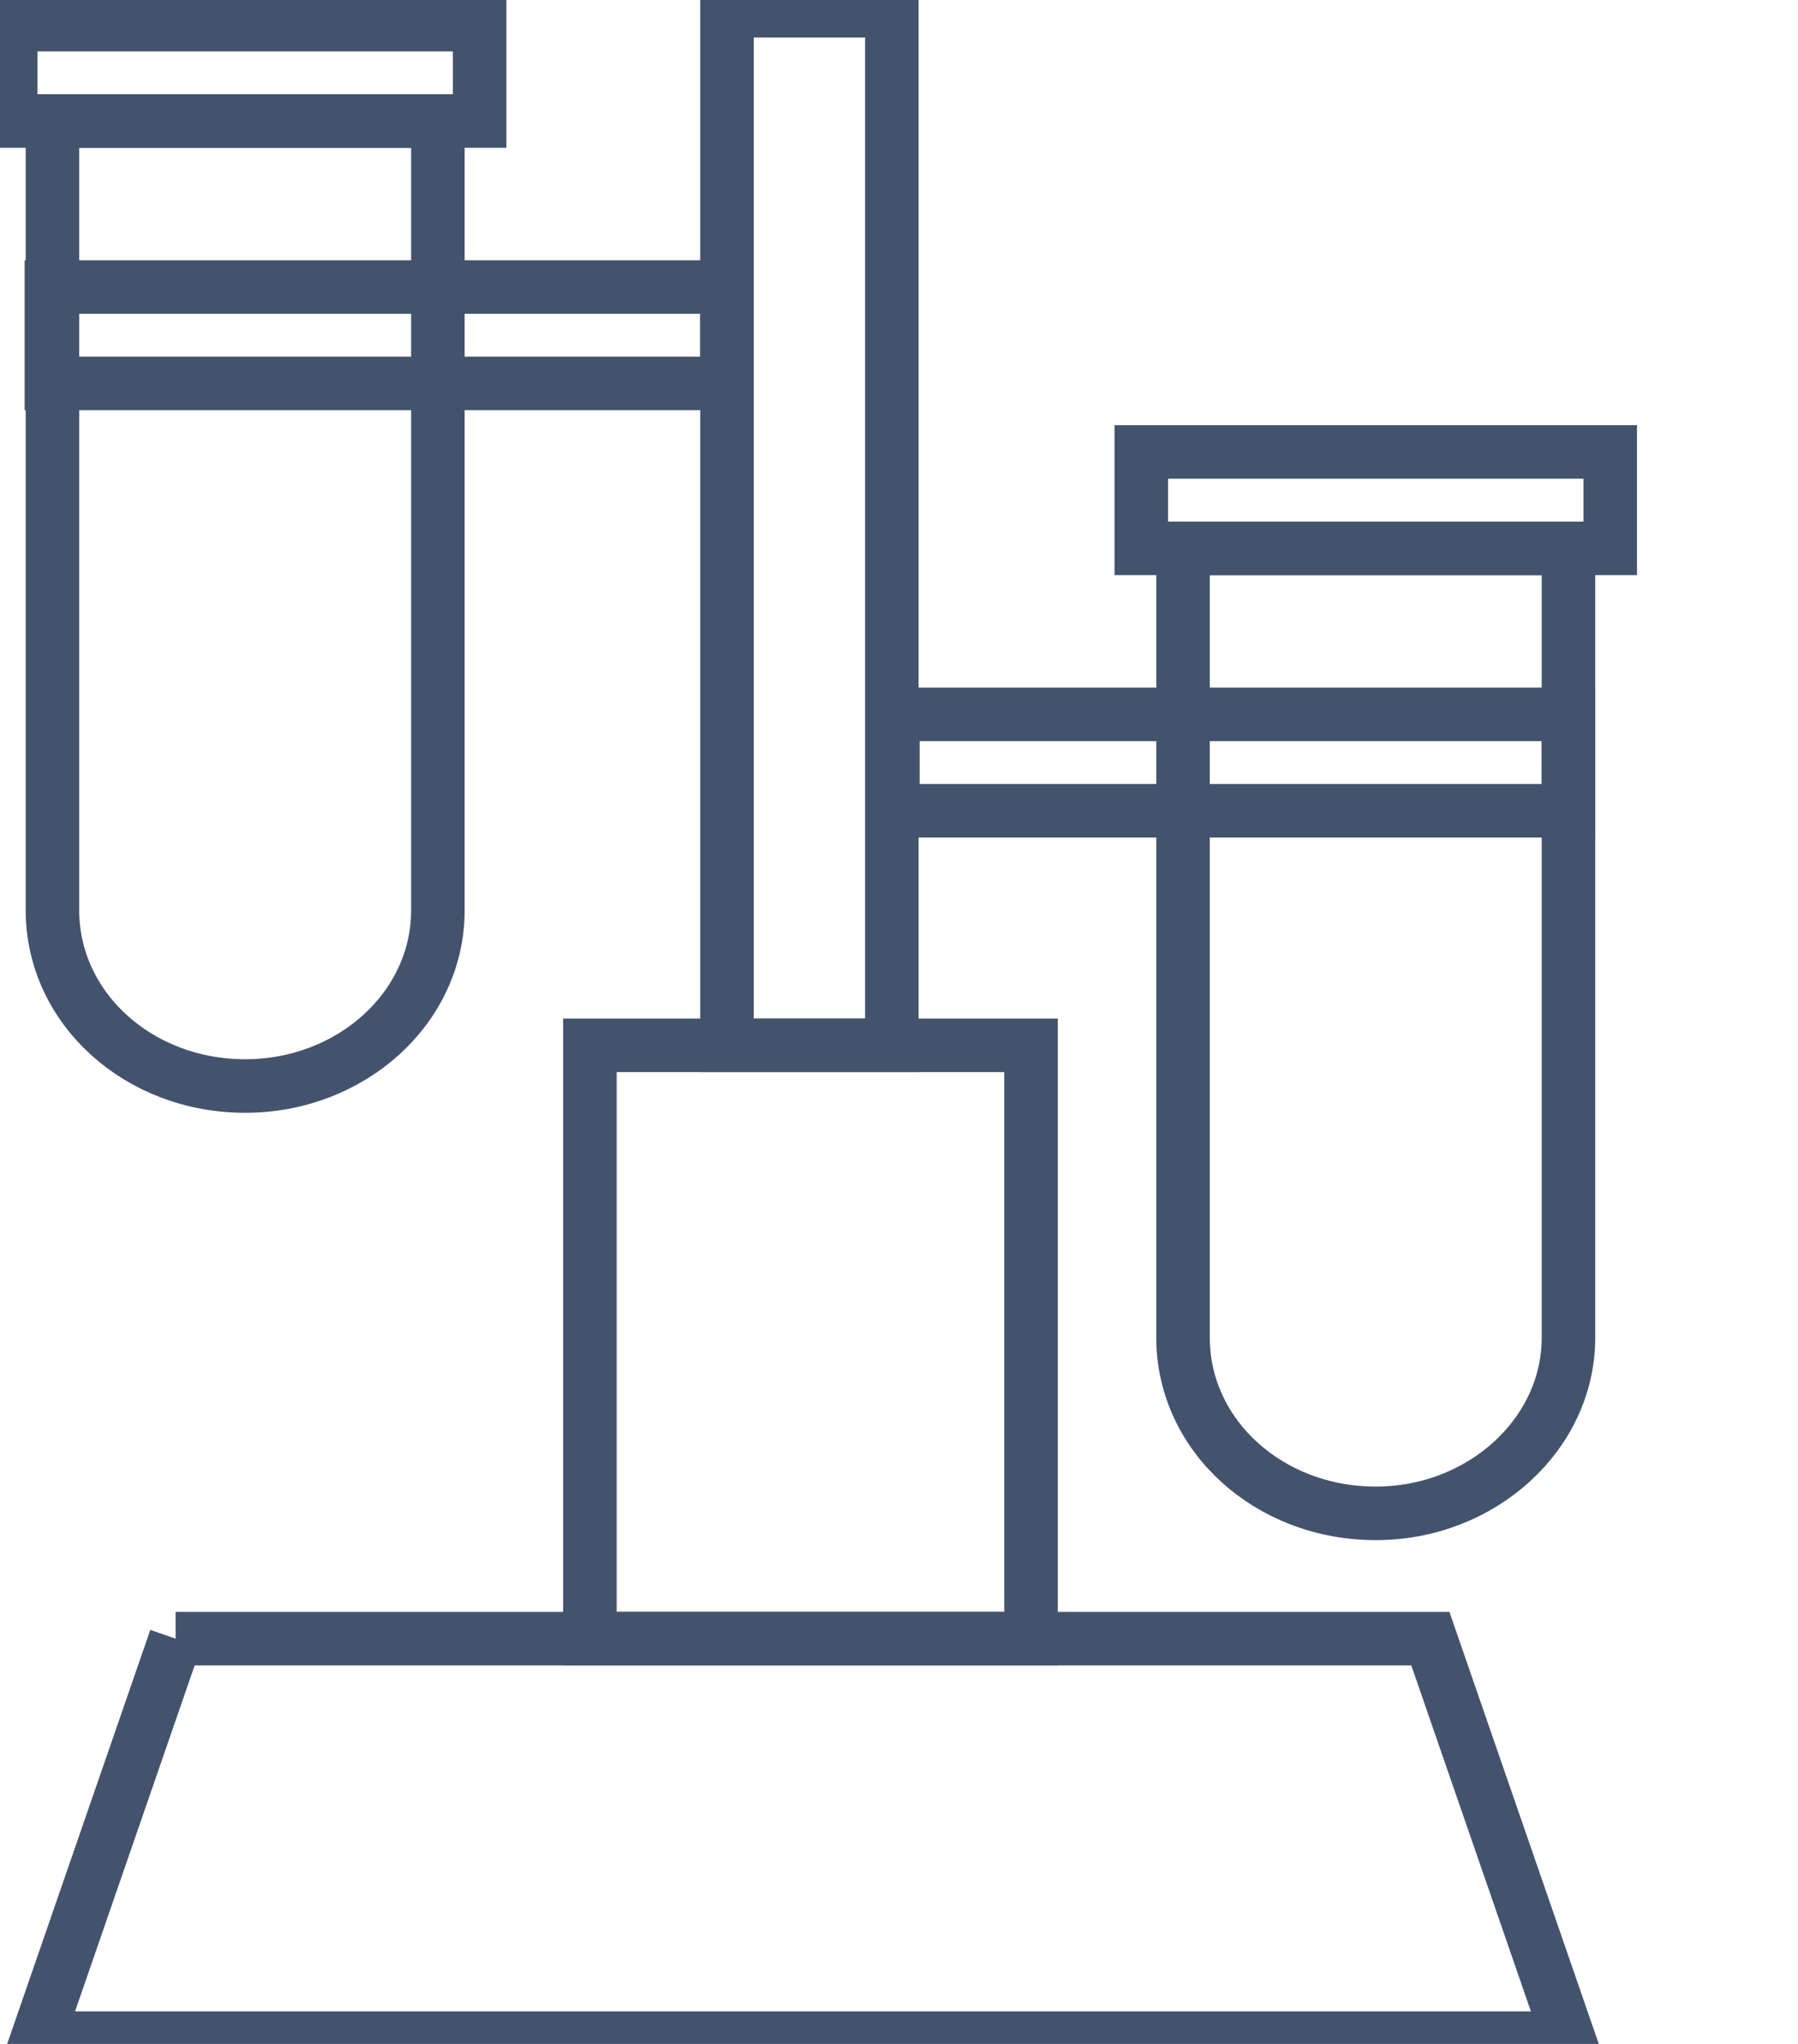 <svg data-v-9833e8b2="" version="1.1" xmlns="http://www.w3.org/2000/svg" xmlns:xlink="http://www.w3.org/1999/xlink" width="22" height="25"><g data-v-9833e8b2=""><path data-v-9833e8b2="" transform="scale(0.131)" fill="none" stroke="rgba(68, 83, 109, 1)" paint-order="fill stroke markers" d="m110.4,51.2l36.1,0l0,73.7c0,9 -8.1,16.4 -18,16.4c-10,0 -18,-7.3 -18,-16.4l0,-73.7l-0.1,0z" stroke-width="5" stroke-miterlimit="10" stroke-dasharray=""></path><path data-v-9833e8b2="" transform="scale(0.131)" fill="none" stroke="rgba(68, 83, 109, 1)" paint-order="fill stroke markers" d="m83.4,66.7l63.1,0l0,9l-63.1,0l0,-9l0,0z" stroke-width="5" stroke-miterlimit="10" stroke-dasharray=""></path><path data-v-9833e8b2="" transform="scale(0.131)" fill="none" stroke="rgba(68, 83, 109, 1)" paint-order="fill stroke markers" d="m106.6,42.2l43.8,0l0,9l-43.8,0l0,-9l0,0z" stroke-width="5" stroke-miterlimit="10" stroke-dasharray=""></path><path data-v-9833e8b2="" transform="scale(0.131)" fill="none" stroke="rgba(68, 83, 109, 1)" paint-order="fill stroke markers" d="m4.8,11.3l36.1,0l0,73.7c0,9.1 -8.1,16.4 -18,16.4c-10,0 -18,-7.3 -18,-16.4l0,-73.7l-0.1,0z" stroke-width="5" stroke-miterlimit="10" stroke-dasharray=""></path><path data-v-9833e8b2="" transform="scale(0.131)" fill="none" stroke="rgba(68, 83, 109, 1)" paint-order="fill stroke markers" d="m4.8,26.8l63.1,0l0,9l-63.1,0l0,-9l0,0z" stroke-width="5" stroke-miterlimit="10" stroke-dasharray=""></path><path data-v-9833e8b2="" transform="scale(0.131)" fill="none" stroke="rgba(68, 83, 109, 1)" paint-order="fill stroke markers" d="m1,2.3l43.8,0l0,9l-43.8,0l0,-9l0,0z" stroke-width="5" stroke-miterlimit="10" stroke-dasharray=""></path><path data-v-9833e8b2="" transform="scale(0.131)" fill="none" stroke="rgba(68, 83, 109, 1)" paint-order="fill stroke markers" d="m67.9,1l15.4,0l0,96.6l-15.4,0l0,-96.6l0,0z" stroke-width="5" stroke-miterlimit="10" stroke-dasharray=""></path><path data-v-9833e8b2="" transform="scale(0.131)" fill="none" stroke="rgba(68, 83, 109, 1)" paint-order="fill stroke markers" d="m55.1,97.6l41.2,0l0,55.4l-41.2,0l0,-55.4l0,0z" stroke-width="5" stroke-miterlimit="10" stroke-dasharray=""></path><path data-v-9833e8b2="" transform="scale(0.131)" fill="none" stroke="rgba(68, 83, 109, 1)" paint-order="fill stroke markers" d="m16.4,153l117.2,0l12.9,37.3l-143,0l12.9,-37.3l0,0z" stroke-width="5" stroke-miterlimit="10" stroke-dasharray=""></path></g></svg>